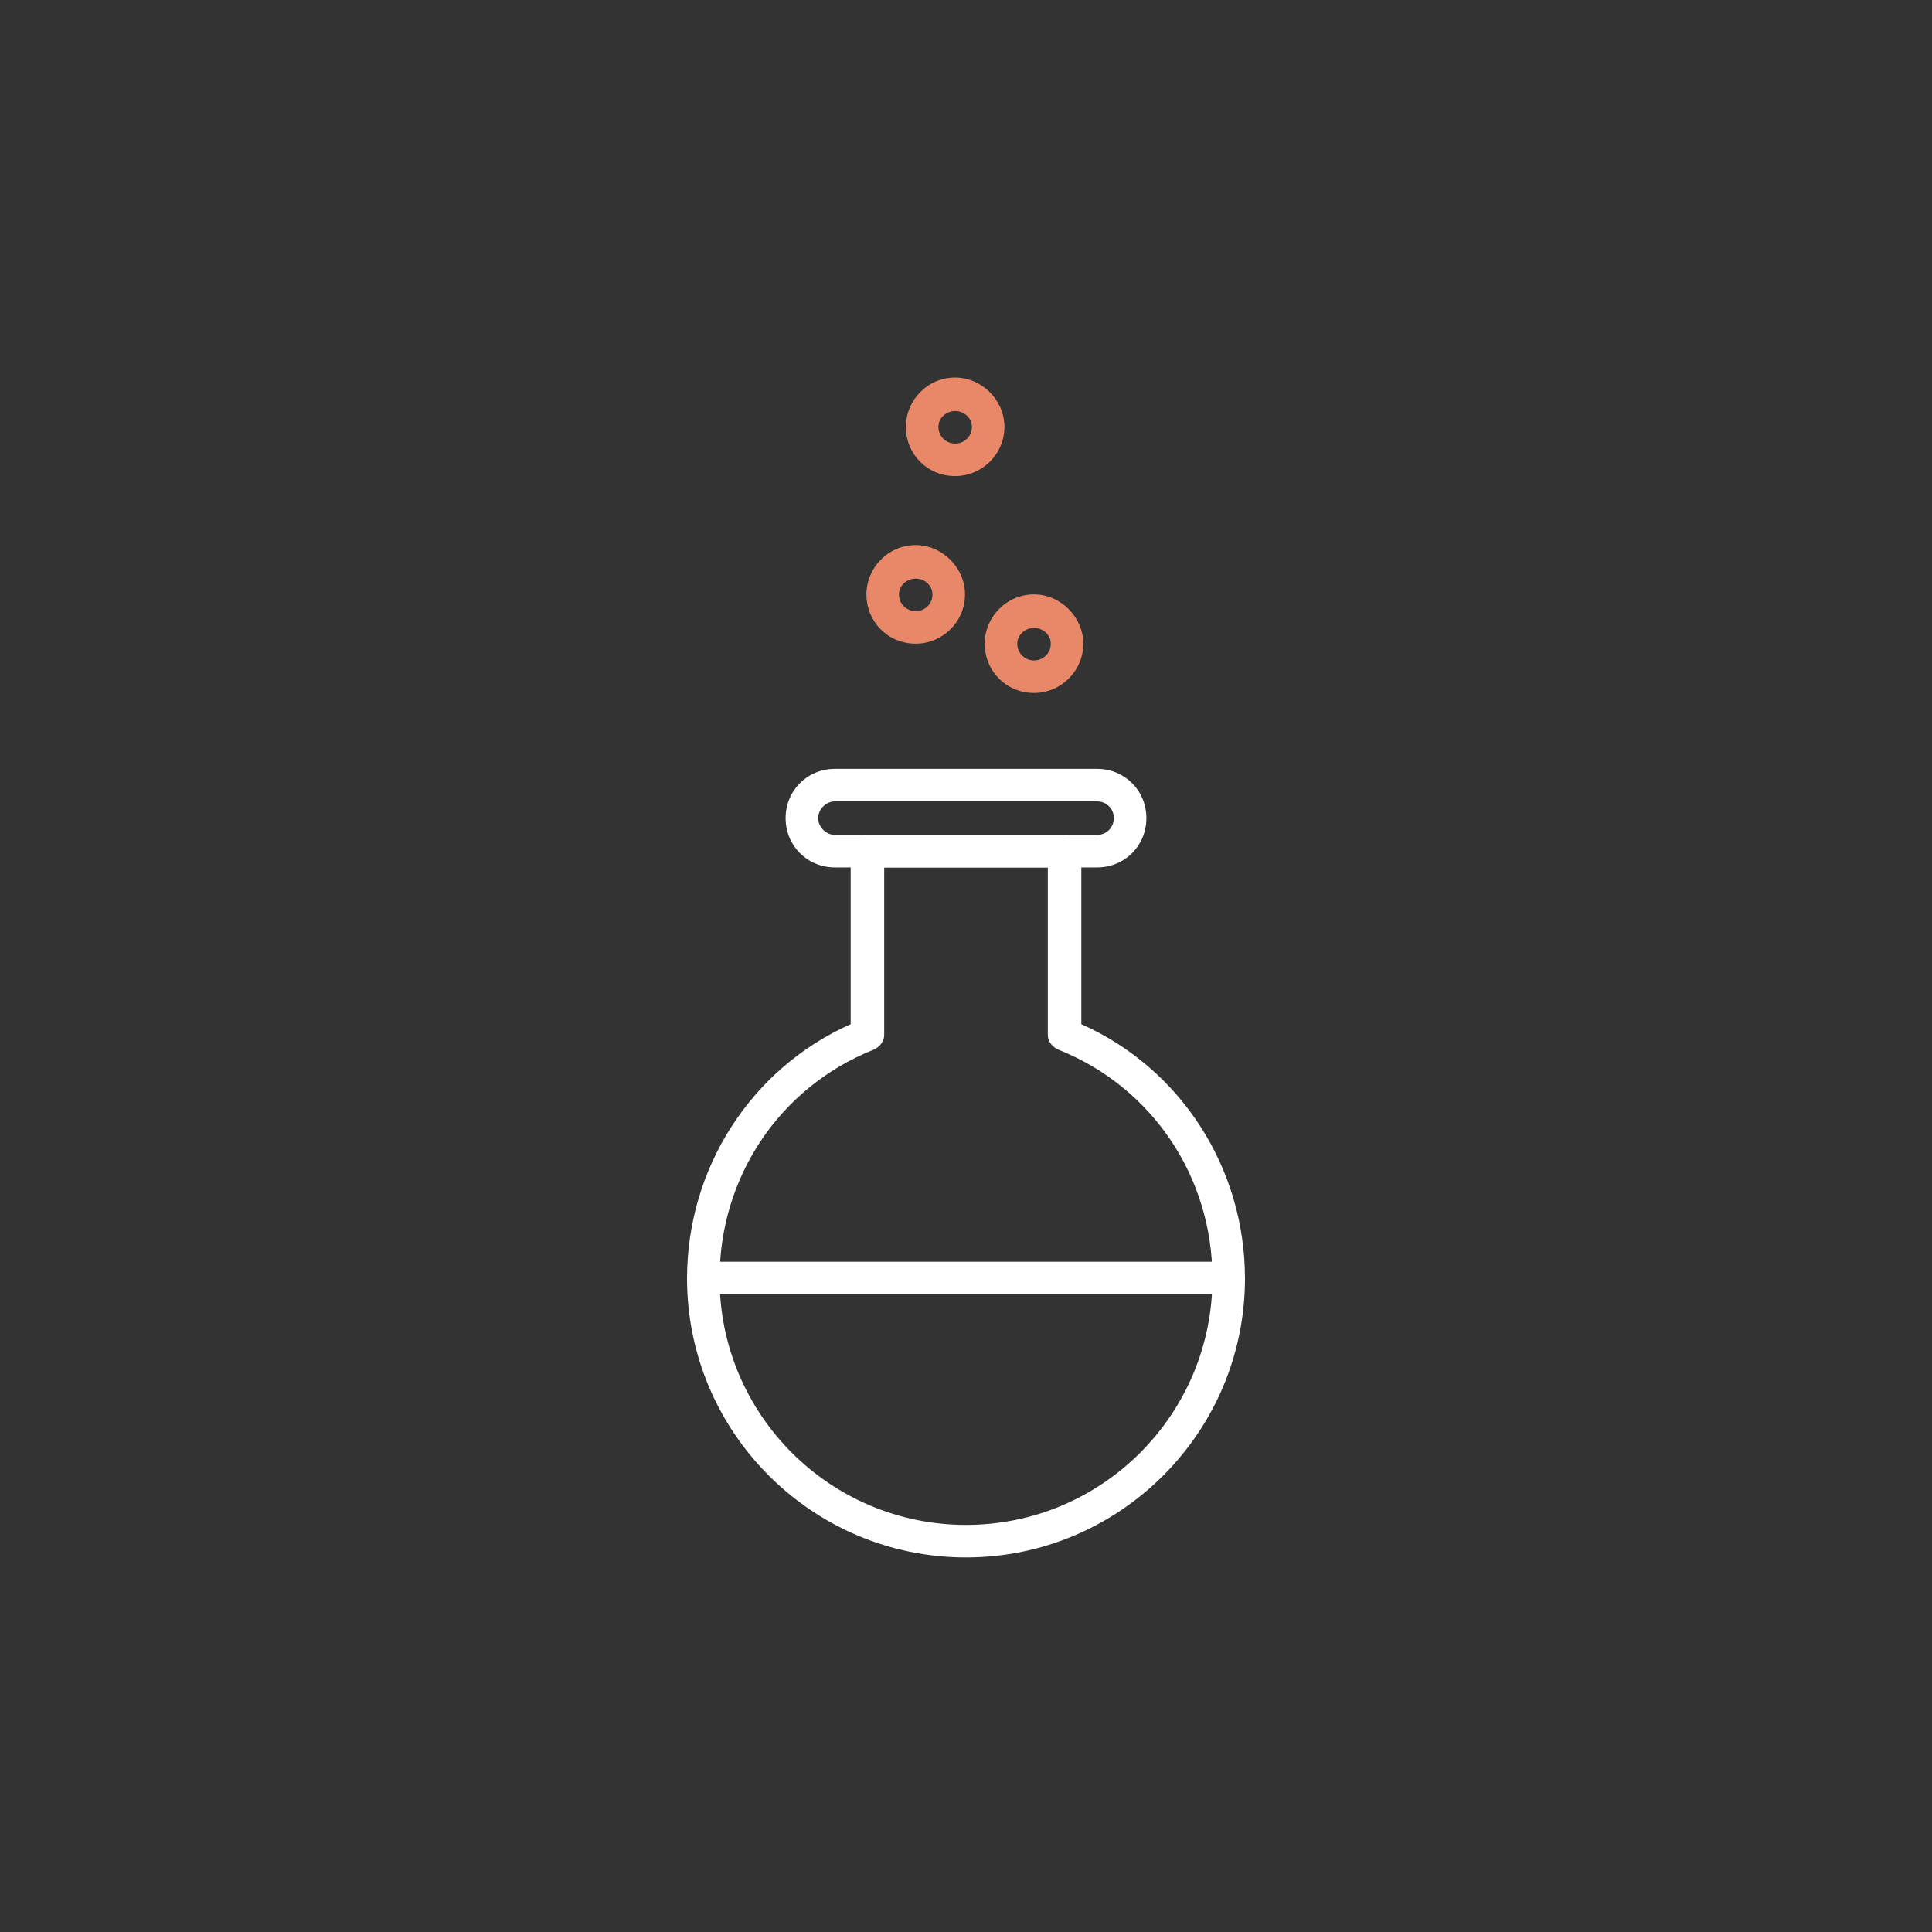 <svg viewBox="0 0 196 196" xmlns="http://www.w3.org/2000/svg">
    <rect x="0" y="0" width="196" height="196" fill="#333333" stroke="none"/>
    <path
        style="fill:#FFF;"
        d="M124.7 131.3L71.3 131.3C70.4 131.3 69.7 130.6 69.7 129.7 69.7 128.7 70.4 128 71.3 128L124.7 128C125.6 128 126.3 128.7 126.3 129.7 126.3 130.6 125.6 131.3 124.7 131.3Z" />
    <path
        style="fill:#FFF;"
        d="M111.3 88L84.7 88C81.9 88 79.7 85.8 79.7 83 79.7 80.2 81.9 78 84.7 78L111.3 78C114.1 78 116.3 80.2 116.3 83 116.3 85.8 114.1 88 111.3 88ZM84.7 81.3C83.8 81.3 83 82.1 83 83 83 83.9 83.8 84.7 84.7 84.7L111.3 84.7C112.3 84.7 113 83.9 113 83 113 82.1 112.3 81.3 111.3 81.3L84.7 81.3Z" />
    <path
        style="fill:#FFF;"
        d="M98 158C82.4 158 69.7 145.3 69.7 129.7 69.7 118.5 76.2 108.4 86.3 103.9L86.3 86.3C86.3 85.4 87.1 84.7 88 84.7L108 84.7C108.9 84.7 109.7 85.4 109.7 86.3L109.7 103.9C119.8 108.4 126.3 118.5 126.3 129.7 126.3 145.3 113.6 158 98 158ZM89.7 88L89.7 105C89.7 105.6 89.3 106.2 88.6 106.5 79.1 110.3 73 119.4 73 129.7 73 143.5 84.2 154.7 98 154.7 111.8 154.7 123 143.5 123 129.7 123 119.4 116.9 110.3 107.4 106.5 106.7 106.2 106.3 105.6 106.3 105L106.3 88 89.7 88Z" />
    <path
        style="fill:#E98868;"
        d="M104.9 70.3C102.1 70.3 99.9 68.1 99.9 65.3 99.9 62.6 102.1 60.3 104.9 60.3 107.6 60.3 109.9 62.6 109.9 65.3 109.9 68.1 107.6 70.3 104.9 70.3ZM104.9 63.7C104 63.7 103.2 64.4 103.2 65.3 103.2 66.3 104 67 104.9 67 105.8 67 106.6 66.3 106.6 65.3 106.6 64.4 105.8 63.7 104.9 63.7Z" />
    <path
        style="fill:#E98868;"
        d="M96.9 48.3C94.1 48.3 91.9 46.1 91.9 43.3 91.9 40.6 94.1 38.3 96.9 38.3 99.6 38.3 101.9 40.6 101.9 43.3 101.9 46.1 99.6 48.3 96.9 48.3ZM96.9 41.7C96 41.7 95.2 42.4 95.2 43.3 95.2 44.3 96 45 96.9 45 97.8 45 98.6 44.3 98.6 43.3 98.6 42.4 97.8 41.7 96.9 41.7Z" />
    <path
        style="fill:#E98868;"
        d="M92.9 65.3C90.1 65.3 87.9 63.1 87.9 60.3 87.9 57.6 90.1 55.3 92.9 55.3 95.6 55.3 97.9 57.6 97.9 60.3 97.9 63.1 95.6 65.3 92.9 65.3ZM92.9 58.7C92 58.7 91.2 59.4 91.2 60.3 91.2 61.3 92 62 92.9 62 93.8 62 94.6 61.3 94.6 60.3 94.6 59.4 93.8 58.7 92.9 58.7Z" />
</svg>
